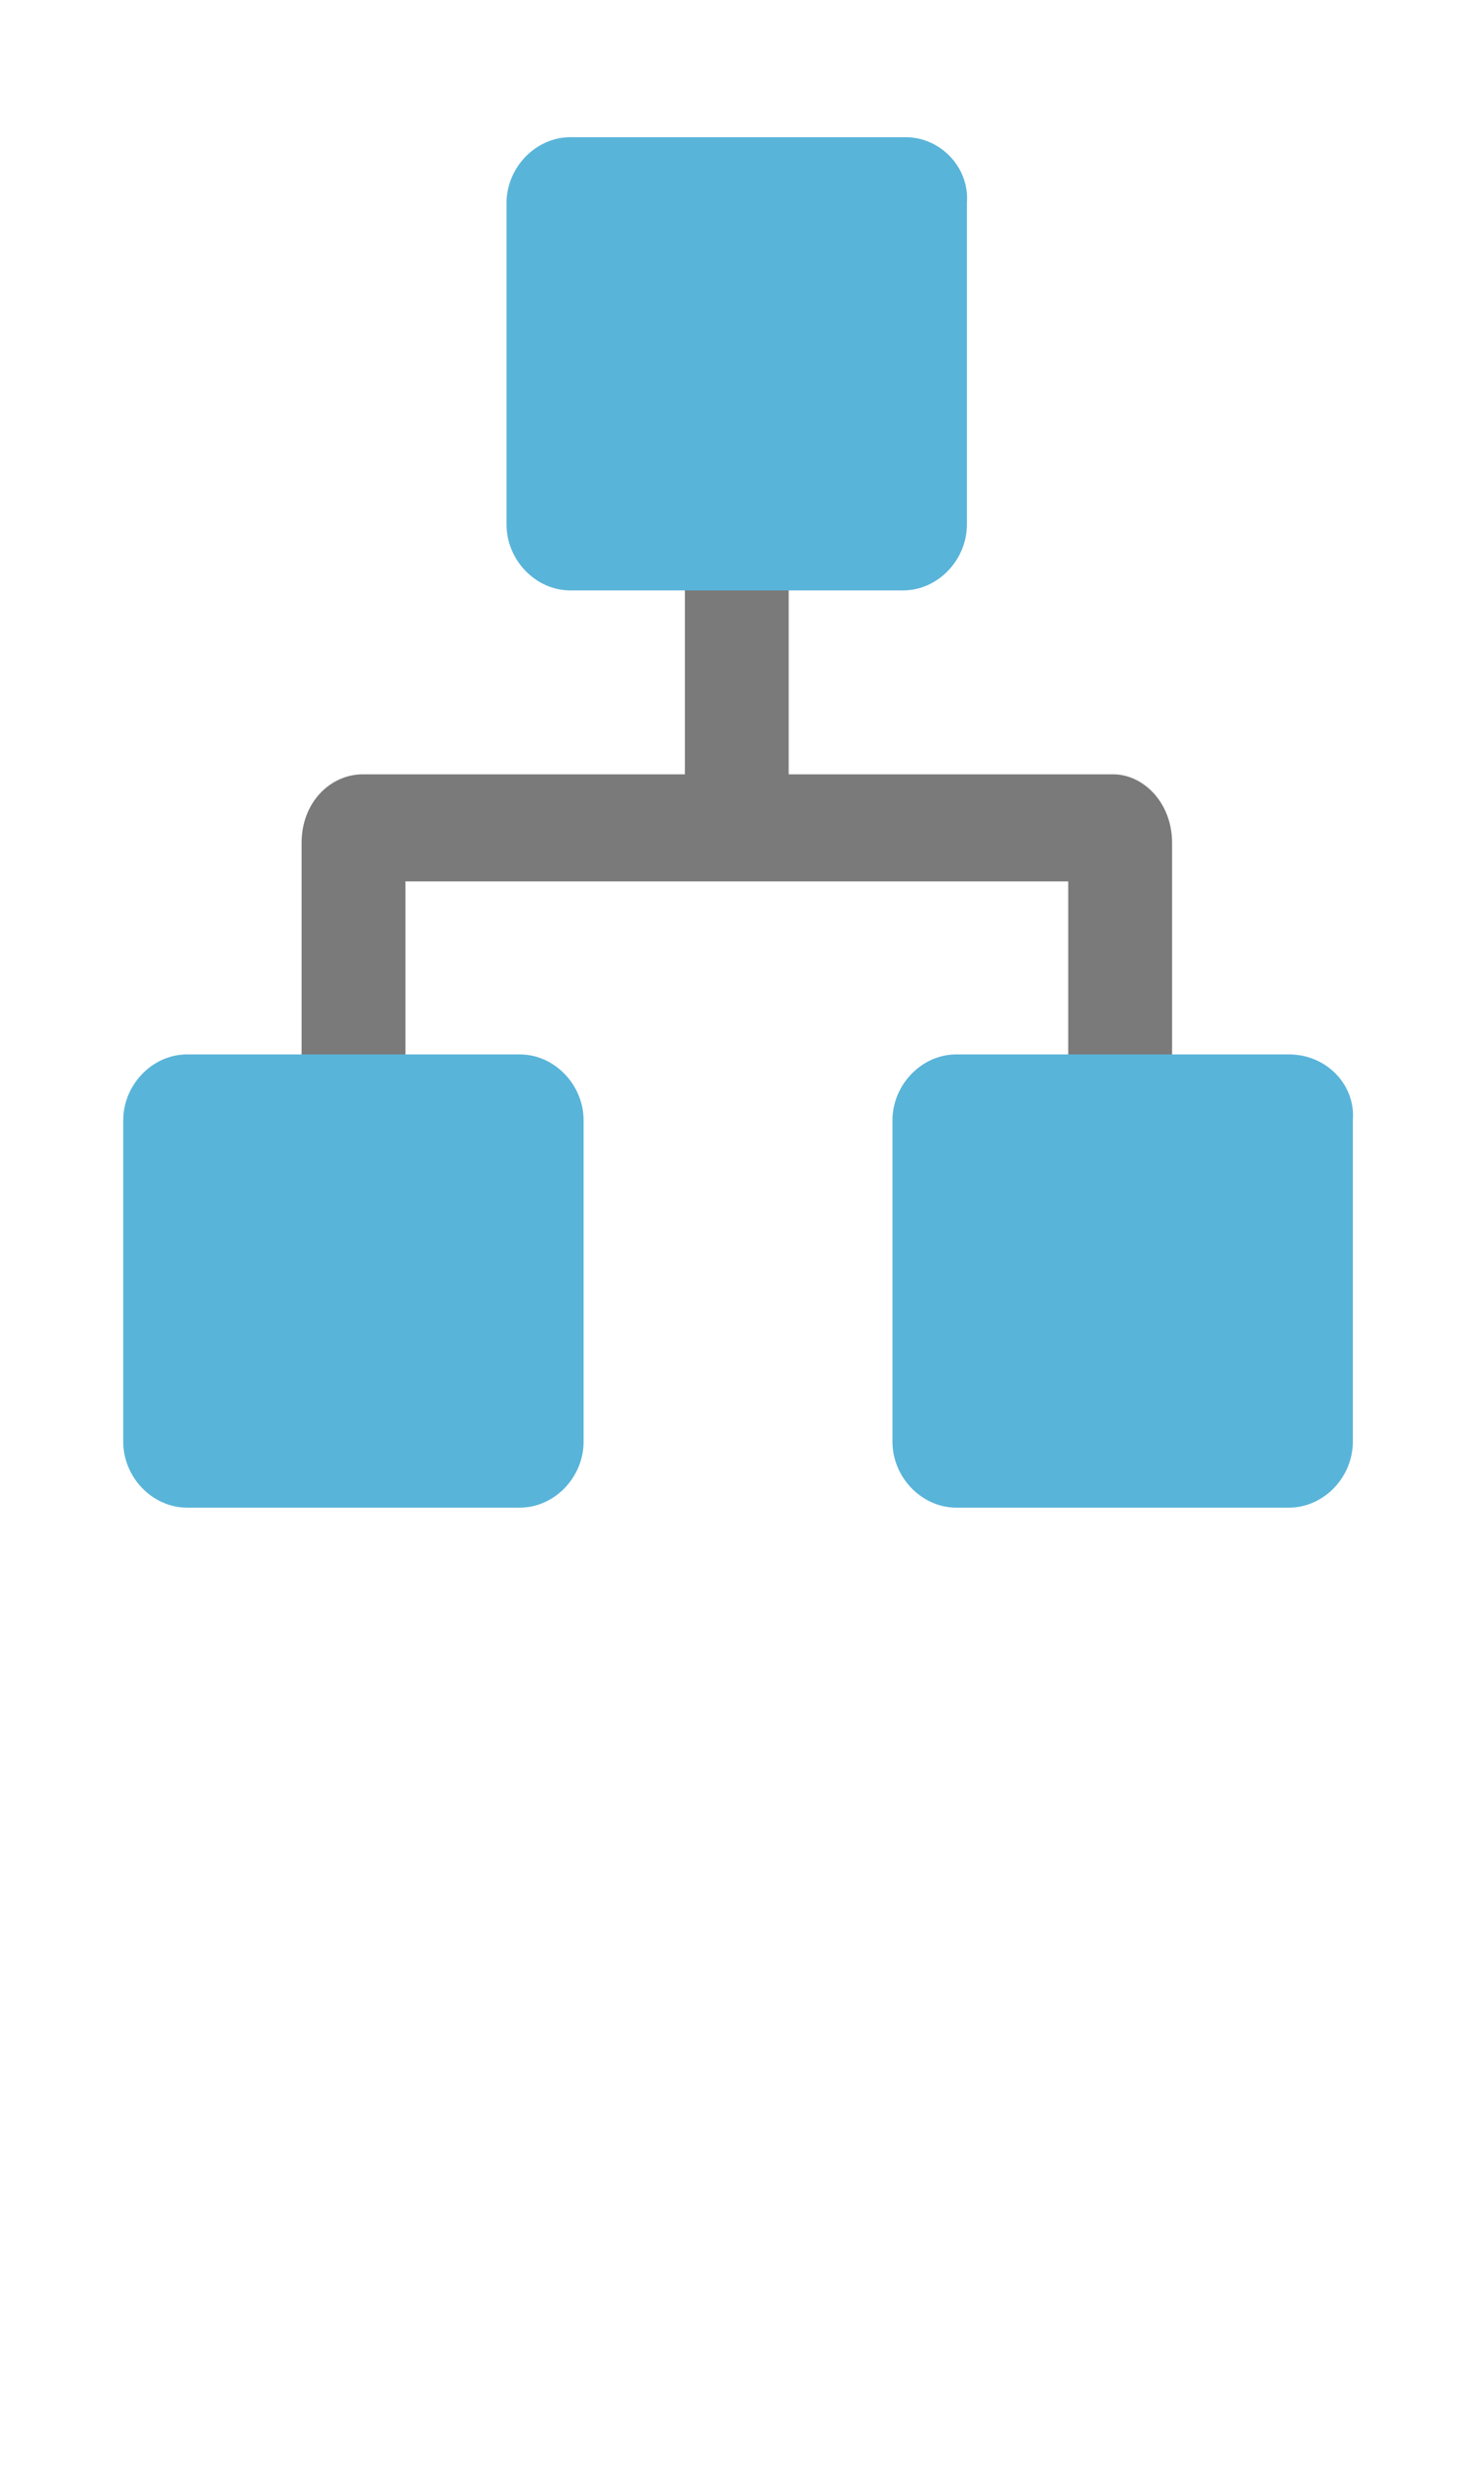 <?xml version="1.0" encoding="UTF-8" standalone="no"?>
<!DOCTYPE svg PUBLIC "-//W3C//DTD SVG 1.1//EN" "http://www.w3.org/Graphics/SVG/1.1/DTD/svg11.dtd">
<!-- Generated by Microsoft Visio, SVG Export Azure Automation Runbook.svg Page-1 -->
<svg xmlns="http://www.w3.org/2000/svg" xmlns:xlink="http://www.w3.org/1999/xlink" xmlns:ev="http://www.w3.org/2001/xml-events"
		width="0.853in" height="1.417in" viewBox="0 0 61.44 102.047" xml:space="preserve" color-interpolation-filters="sRGB"
		class="st3">
	<style type="text/css">
	<![CDATA[
		.st1 {fill:#7a7a7a;stroke:none;stroke-linecap:butt;stroke-width:0.75}
		.st2 {fill:#59b4d9;stroke:none;stroke-linecap:butt;stroke-width:0.75}
		.st3 {fill:none;fill-rule:evenodd;font-size:12px;overflow:visible;stroke-linecap:square;stroke-miterlimit:3}
	]]>
	</style>

	<g>
		<title>Page-1</title>
		<g id="group4084-1" transform="translate(5.102,-39.685)">
			<title>COLOUR-DEVELOPMENT_Azure-Automation-Runbook</title>
			<g id="shape4085-2" transform="translate(7.384,-14.088)">
				<title>path2</title>
				<path d="M33.61 85.8 L2.53 85.8 C1.21 85.8 0 86.94 0 88.64 L0 100.8 L4.3 102.05 L4.3 90.23 L31.74 90.23 L31.74 101.93
							 L36.04 100.68 L36.04 88.64 C36.04 86.94 34.82 85.8 33.61 85.8 Z" class="st1"/>
			</g>
			<g id="shape4086-4" transform="translate(23.253,-26.245)">
				<title>rect4</title>
				<rect x="0" y="90.231" width="4.298" height="11.816" class="st1"/>
			</g>
			<g id="shape4087-6" transform="translate(15.869,-37.947)">
				<title>path6</title>
				<path d="M16.53 83.3 L2.64 83.3 C1.21 83.3 0 84.55 0 86.03 L0 99.32 C0 100.8 1.21 102.05 2.64 102.05 L16.42 102.05
							 C17.85 102.05 19.06 100.8 19.06 99.32 L19.06 86.03 C19.18 84.55 17.96 83.3 16.53 83.3 Z" class="st2"/>
			</g>
			<g id="shape4088-8">
				<title>path8</title>
				<path d="M16.42 83.3 L2.64 83.3 C1.21 83.3 0 84.55 0 86.03 L0 99.32 C0 100.8 1.21 102.05 2.64 102.05 L16.42 102.05
							 C17.85 102.05 19.06 100.8 19.06 99.32 L19.06 86.03 C19.06 84.55 17.85 83.3 16.42 83.3 Z" class="st2"/>
			</g>
			<g id="shape4089-10" transform="translate(31.848,-2.55795E-13)">
				<title>path10</title>
				<path d="M16.42 83.3 L2.64 83.3 C1.21 83.3 0 84.55 0 86.03 L0 99.32 C0 100.8 1.21 102.05 2.64 102.05 L16.42 102.05
							 C17.85 102.05 19.06 100.8 19.06 99.32 L19.06 86.03 C19.18 84.55 17.96 83.3 16.42 83.3 Z" class="st2"/>
			</g>
		</g>
	</g>
</svg>

